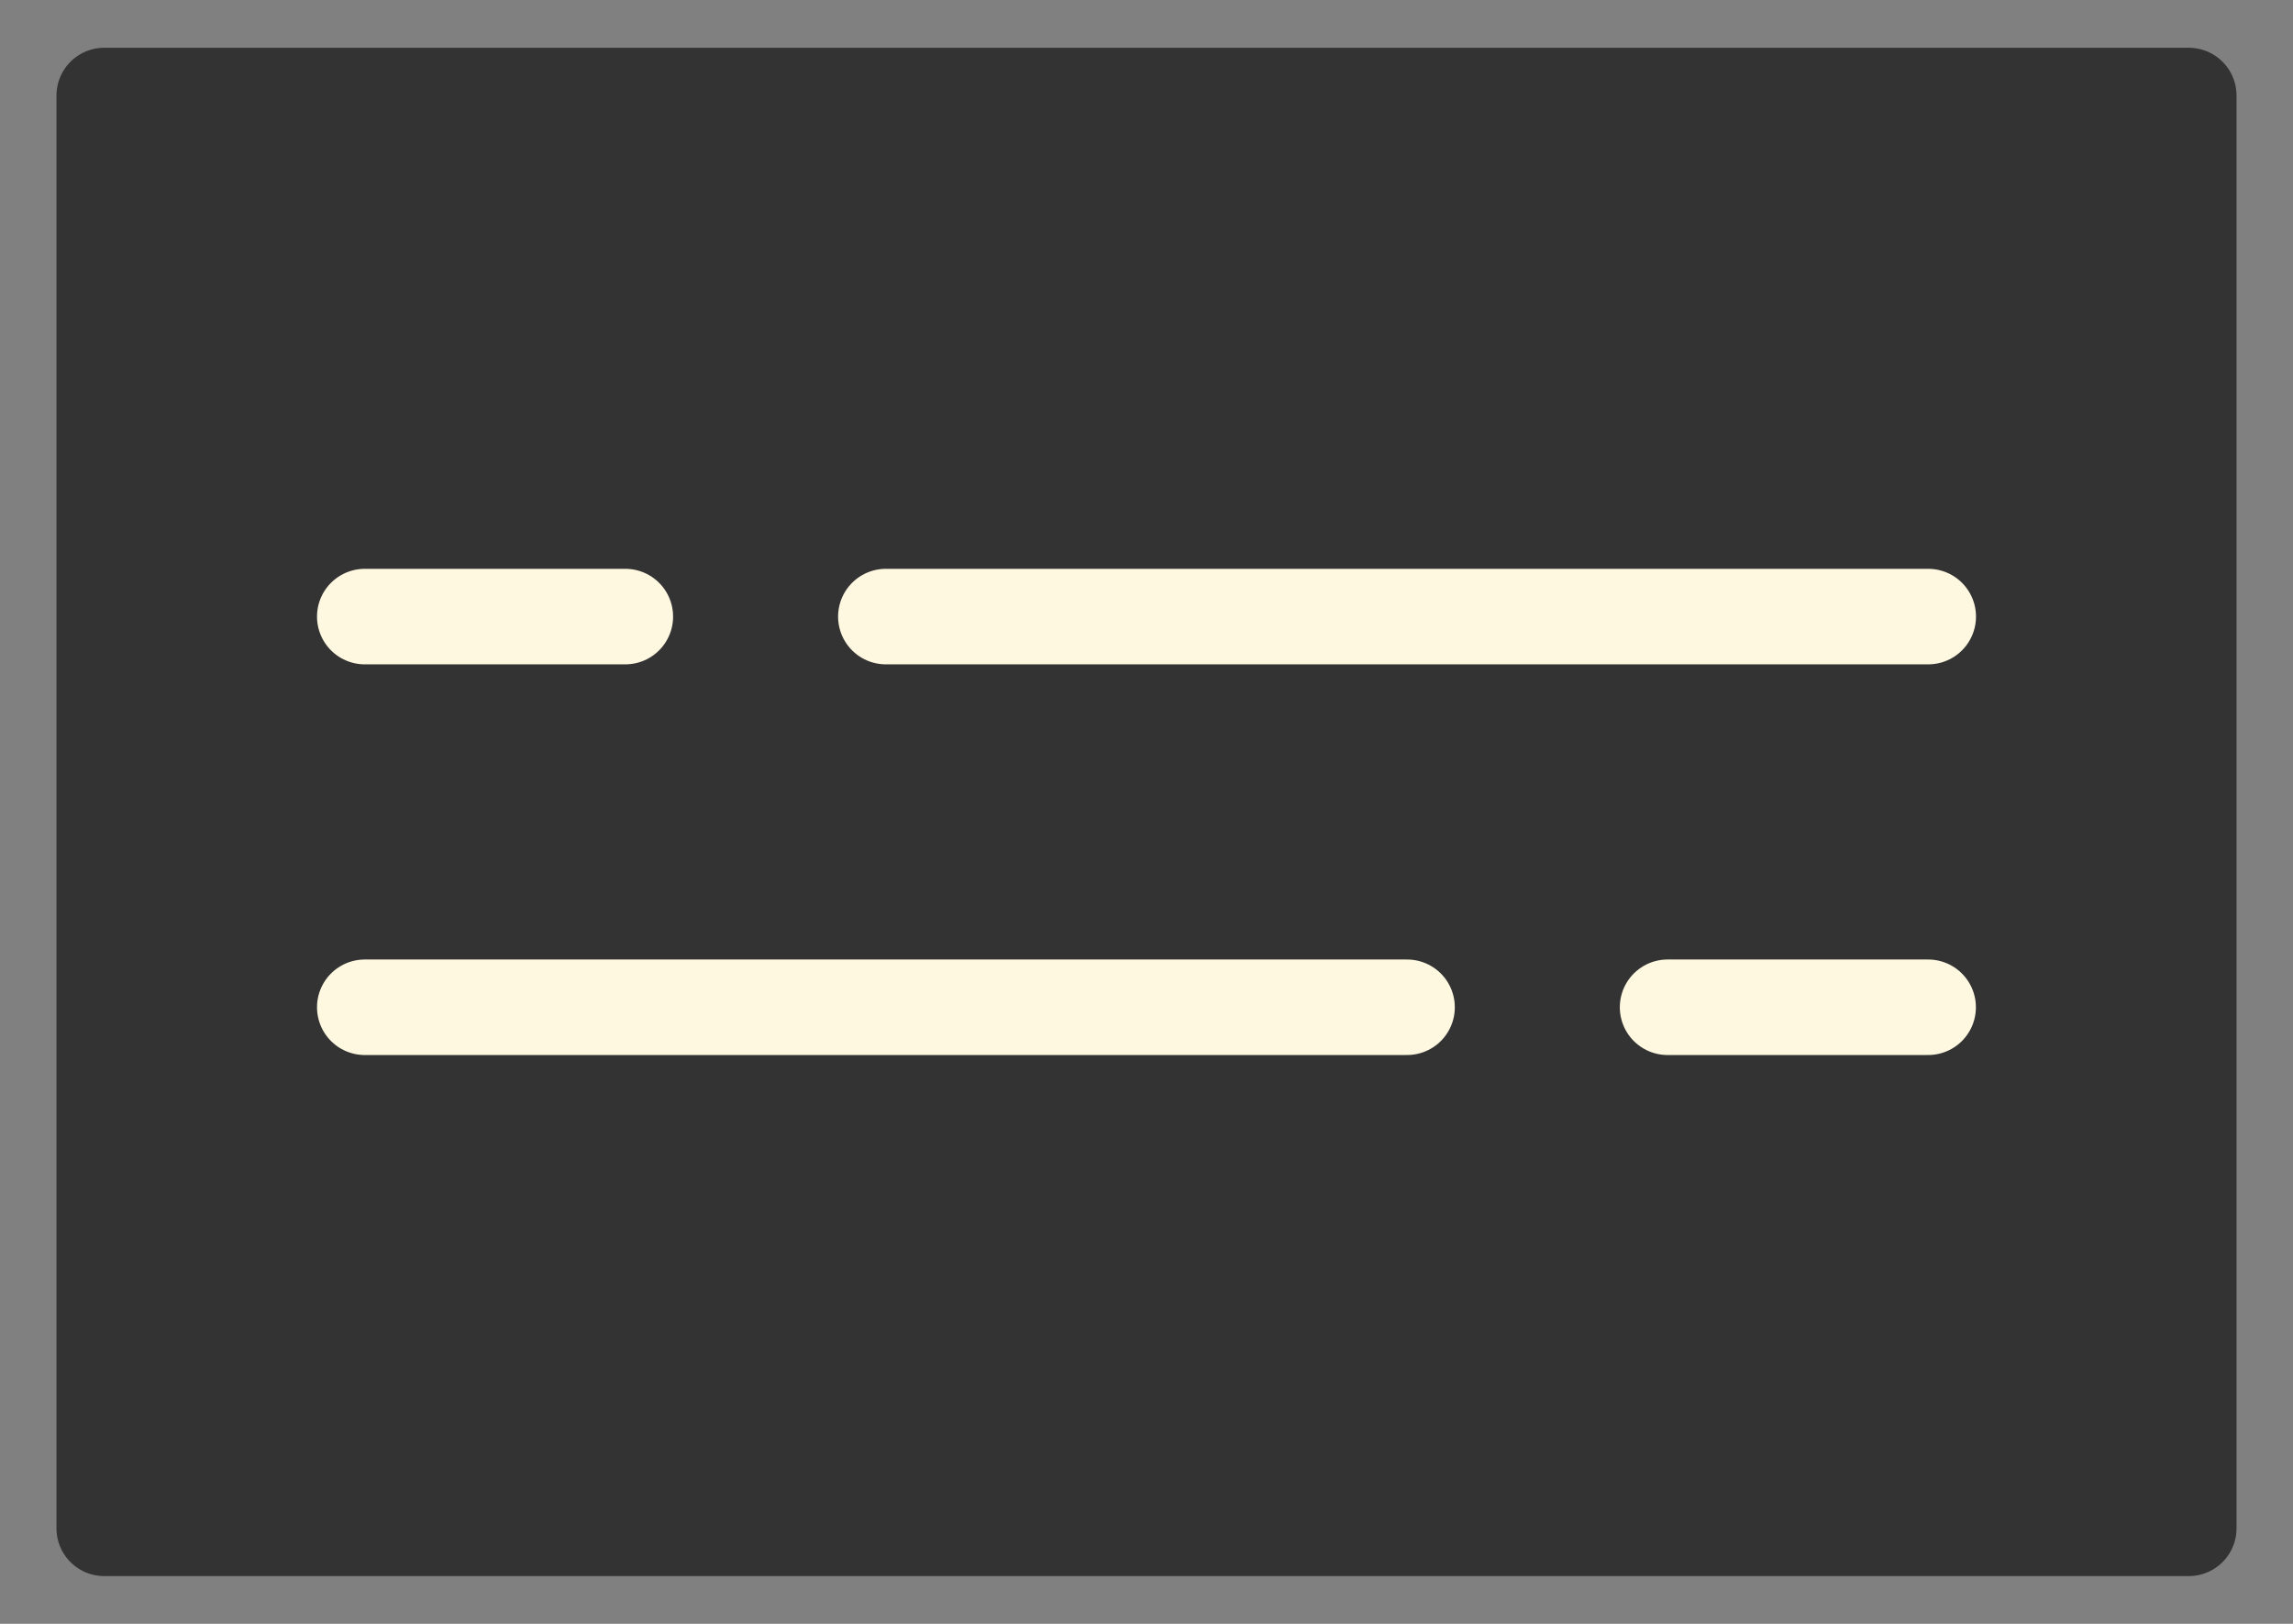<svg width="24" height="17" viewBox="0 0 24 17" fill="none" xmlns="http://www.w3.org/2000/svg">
<rect x="0" y="0" width="24" height="17" fill="#808080" stroke="none"/>
<rect x="1.091" y="1" width="21.818" height="15" fill="#333333" stroke="#333333" stroke-linejoin="round"/>
<path d="M17.454 10.545H20.181" stroke="#FFF8E1" stroke-linecap="round"/>
<path d="M3.818 10.545H14.727" stroke="#FFF8E1" stroke-linecap="round"/>
<path d="M9.272 6.455L20.182 6.455" stroke="#FFF8E1" stroke-linecap="round"/>
<path d="M3.818 6.455H6.545" stroke="#FFF8E1" stroke-linecap="round"/>
</svg>
